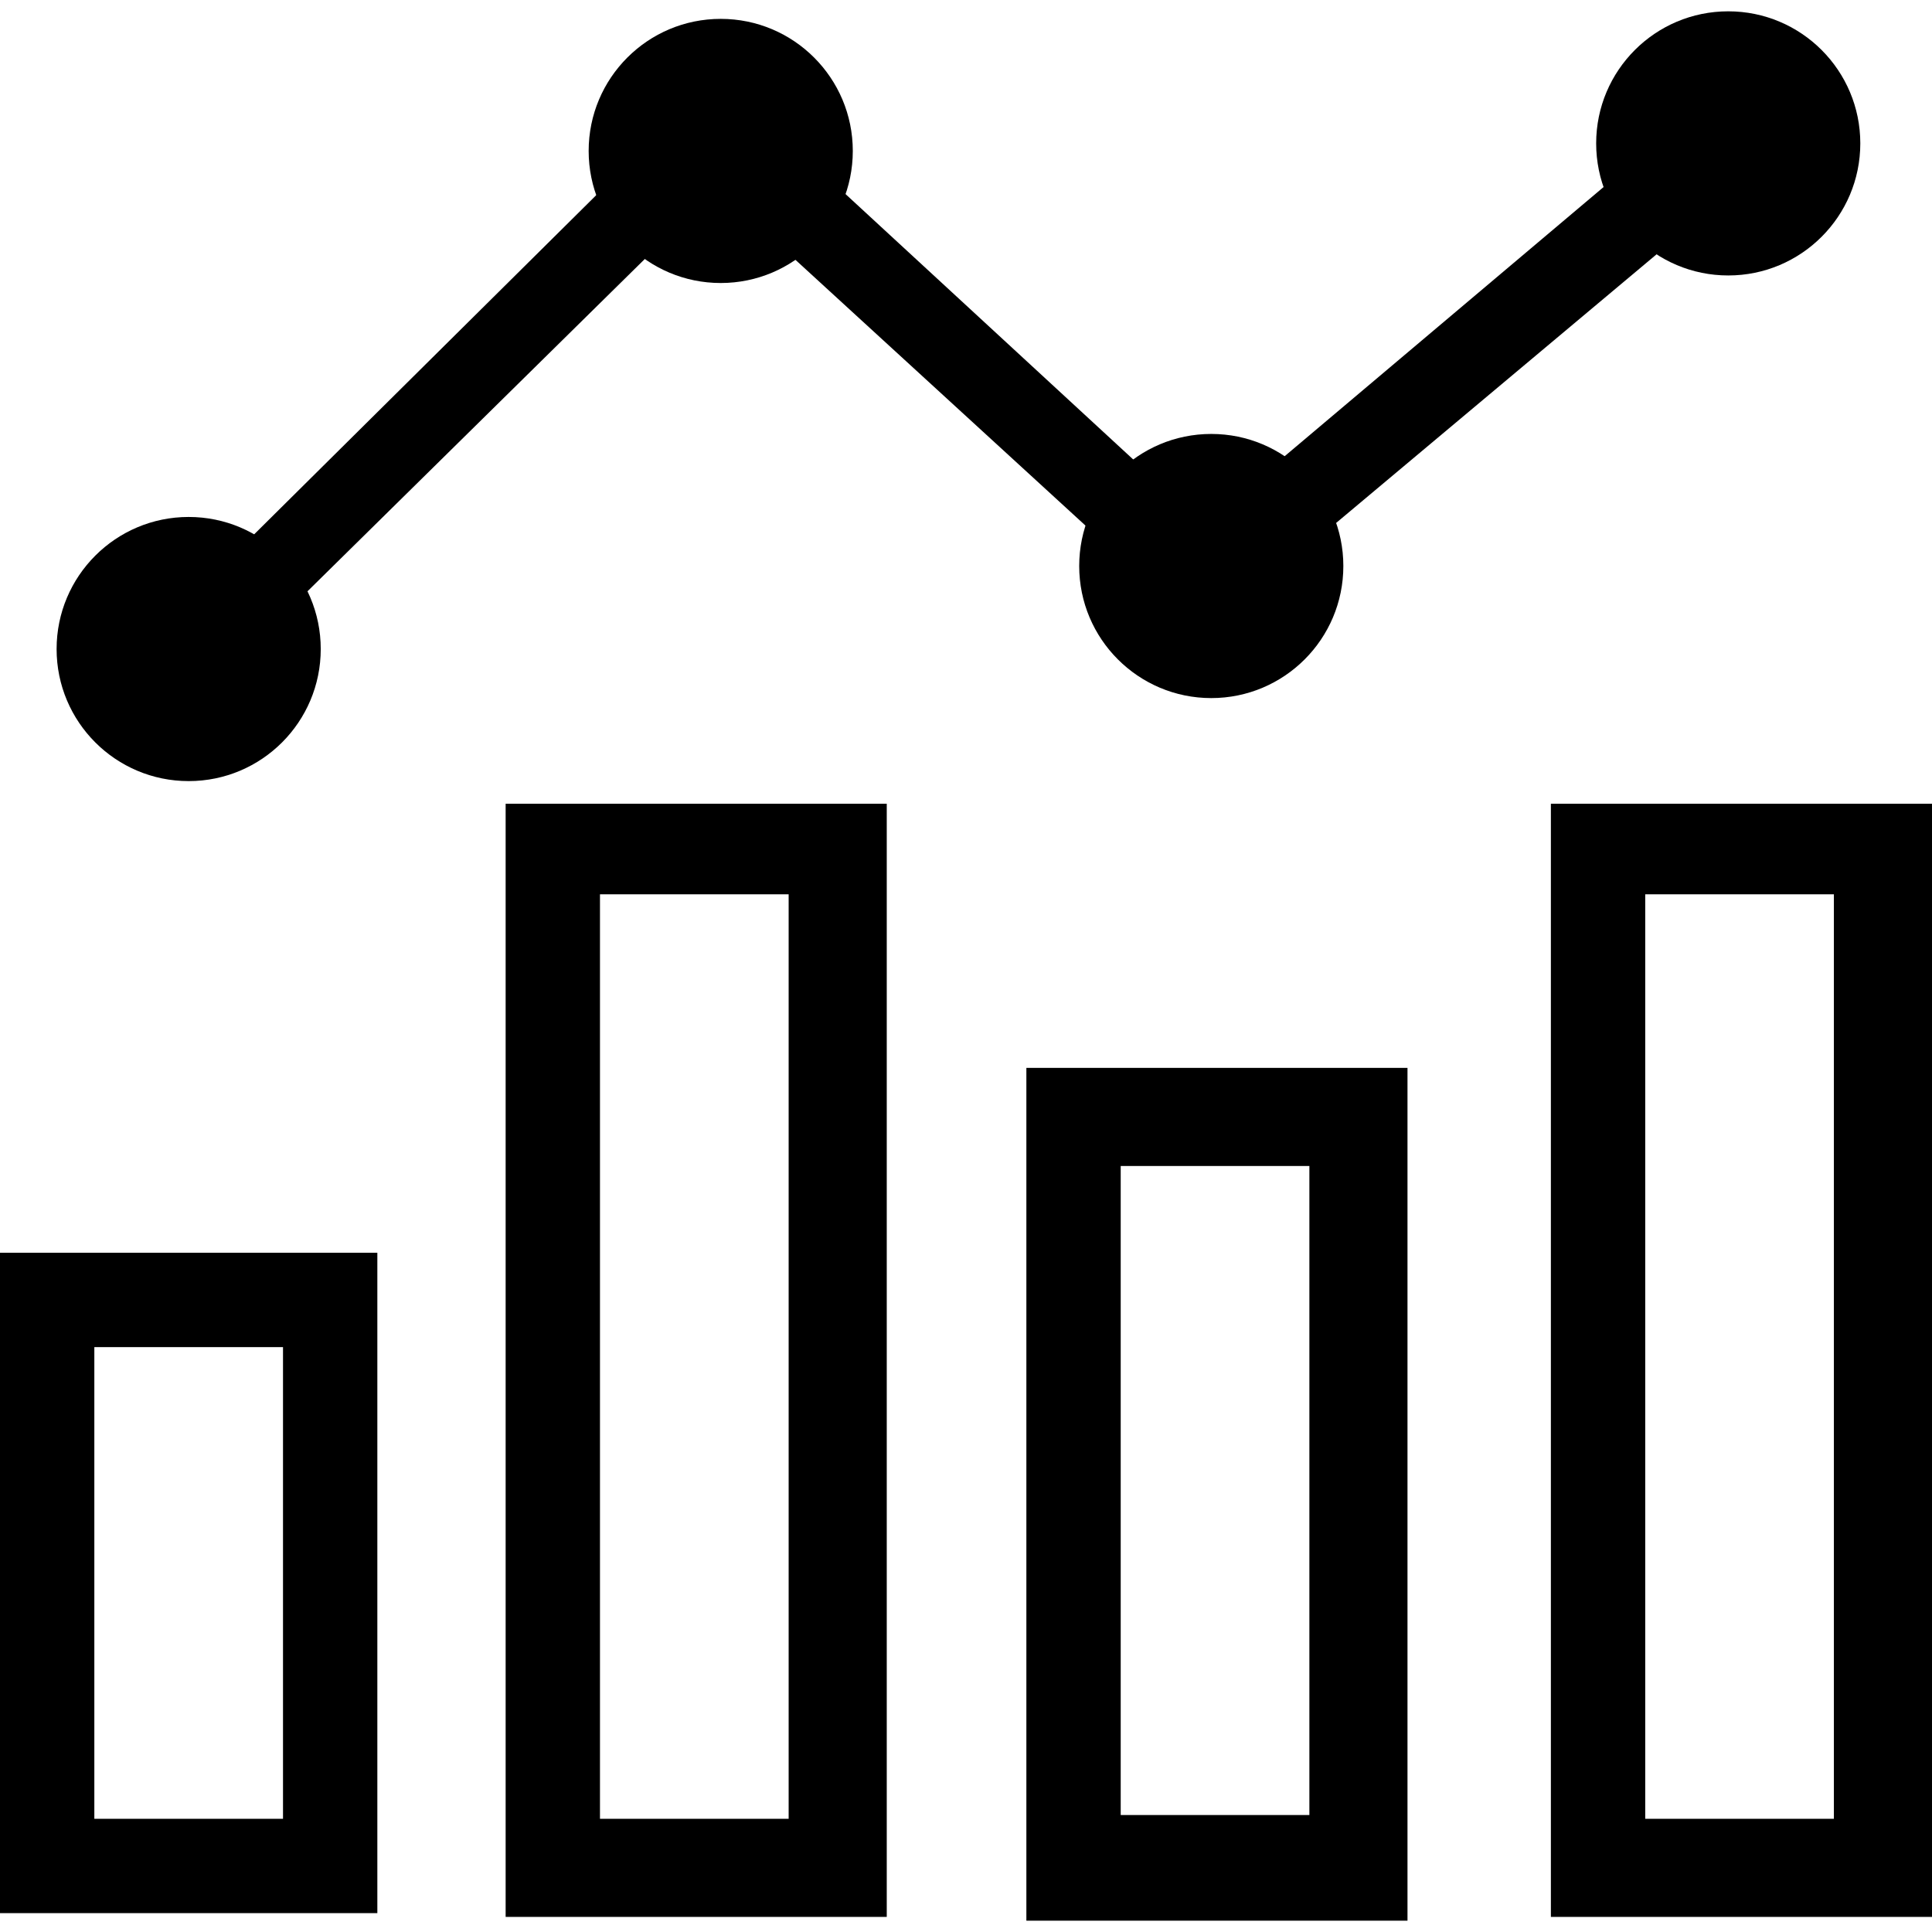 <svg id="vb-analytics" xmlns="http://www.w3.org/2000/svg"
   viewBox="0 0 512 512">
    <circle r="35" cx="50" cy="172" />
    <circle r="35" cx="191" cy="40" />
    <circle r="35" cx="321" cy="150" />
    <circle r="35" cx="458" cy="38" />
    <path d="M190 49.8L319 168 460 49.8V20L319 139 190 20 48.8 160l-.1 29z" />
    <path d="M 0 332 L 0 507 L 100 507 L 100 332 L 0 332 z M 25 357 L 75 357 L 75 482 L 25 482 L 25 357 z" />
    <path d="M 134,213 V 508 H 235 V 213 Z m 25,24 h 50 v 245 h -50 z"/>
    <path d="M 272,283 V 509 H 373 V 283 Z m 25,26 h 50 v 172 h -50 z" />
    <path d="M 411,213 V 508 H 512 V 213 Z m 25,24 h 50 v 245 h -50 z" />
</svg>
